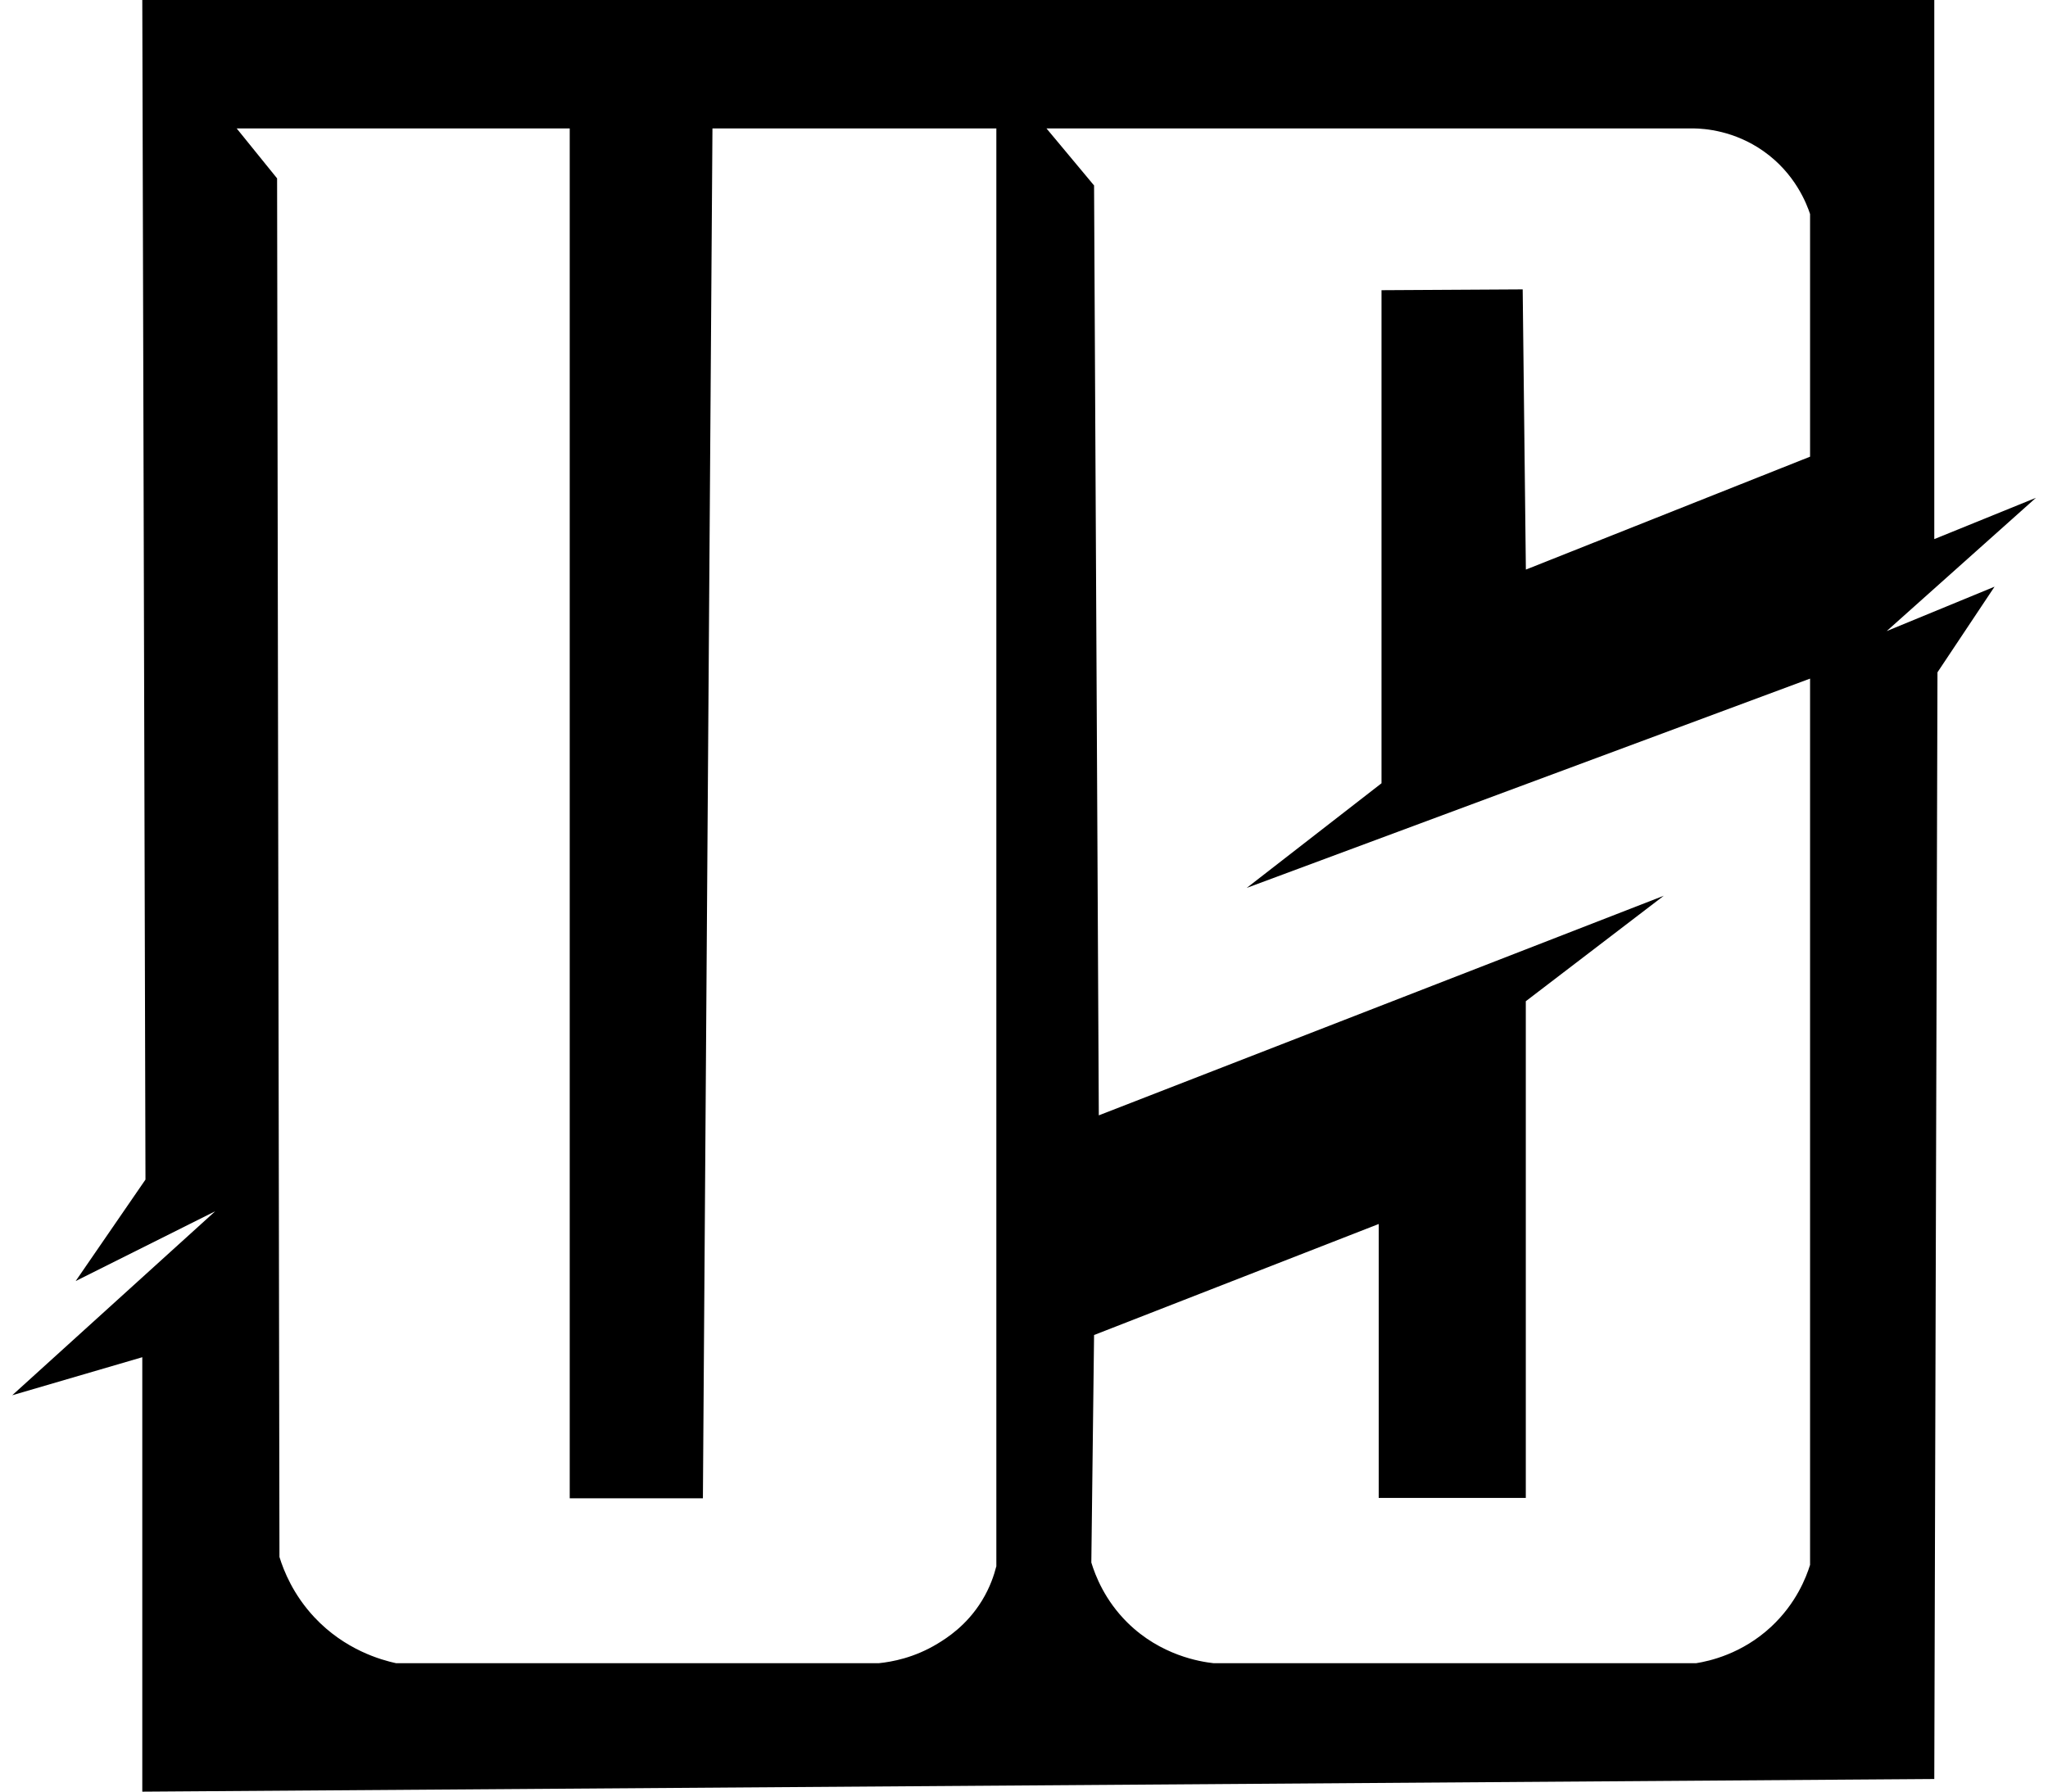 <svg xmlns="http://www.w3.org/2000/svg" width="40" height="35" viewBox="0 0 273.35 242.07">
  <path fill="currentColor" d="M273.35,67.27l-13.71,5.57V0H17.57l.43,159.38-9.43,13.71,18.85-9.43L0,188.52l17.57-5.14v58.7l242.07-1.71,.43-149.53,7.71-11.57-14.57,6,20.14-17.99ZM132.93,211.65c-.29,1.14-.83,2.81-1.93,4.61-2.07,3.39-4.8,5.09-5.98,5.81-3.17,1.93-6.19,2.47-7.94,2.65H51.84c-1.97-.43-6.89-1.78-11.03-6.21-2.85-3.05-4.13-6.26-4.71-8.14l-.32-186.27-5.46-6.75h44.99V202.44h17.99l1.29-185.09h38.35V211.65ZM242.87,61.7l-38.4,15.26-.43-37.86-19.07,.11V105.83l-18.21,14.14,76.1-28.28v119.75c-.53,1.7-1.89,5.22-5.25,8.35-3.97,3.7-8.39,4.65-10.12,4.93h-65.23c-1.77-.2-7.12-1.04-11.62-5.49-3.05-3.02-4.33-6.34-4.87-8.11,.12-10.25,.25-20.49,.37-30.74l38.45-15v37.01h19.87v-67.11l18.64-14.25-76.32,29.67-.64-125.64-6.43-7.71h87.4c1.5,.02,5.52,.29,9.48,3.09,4.26,3.01,5.81,7.09,6.27,8.48V61.7Z"/>
</svg>
